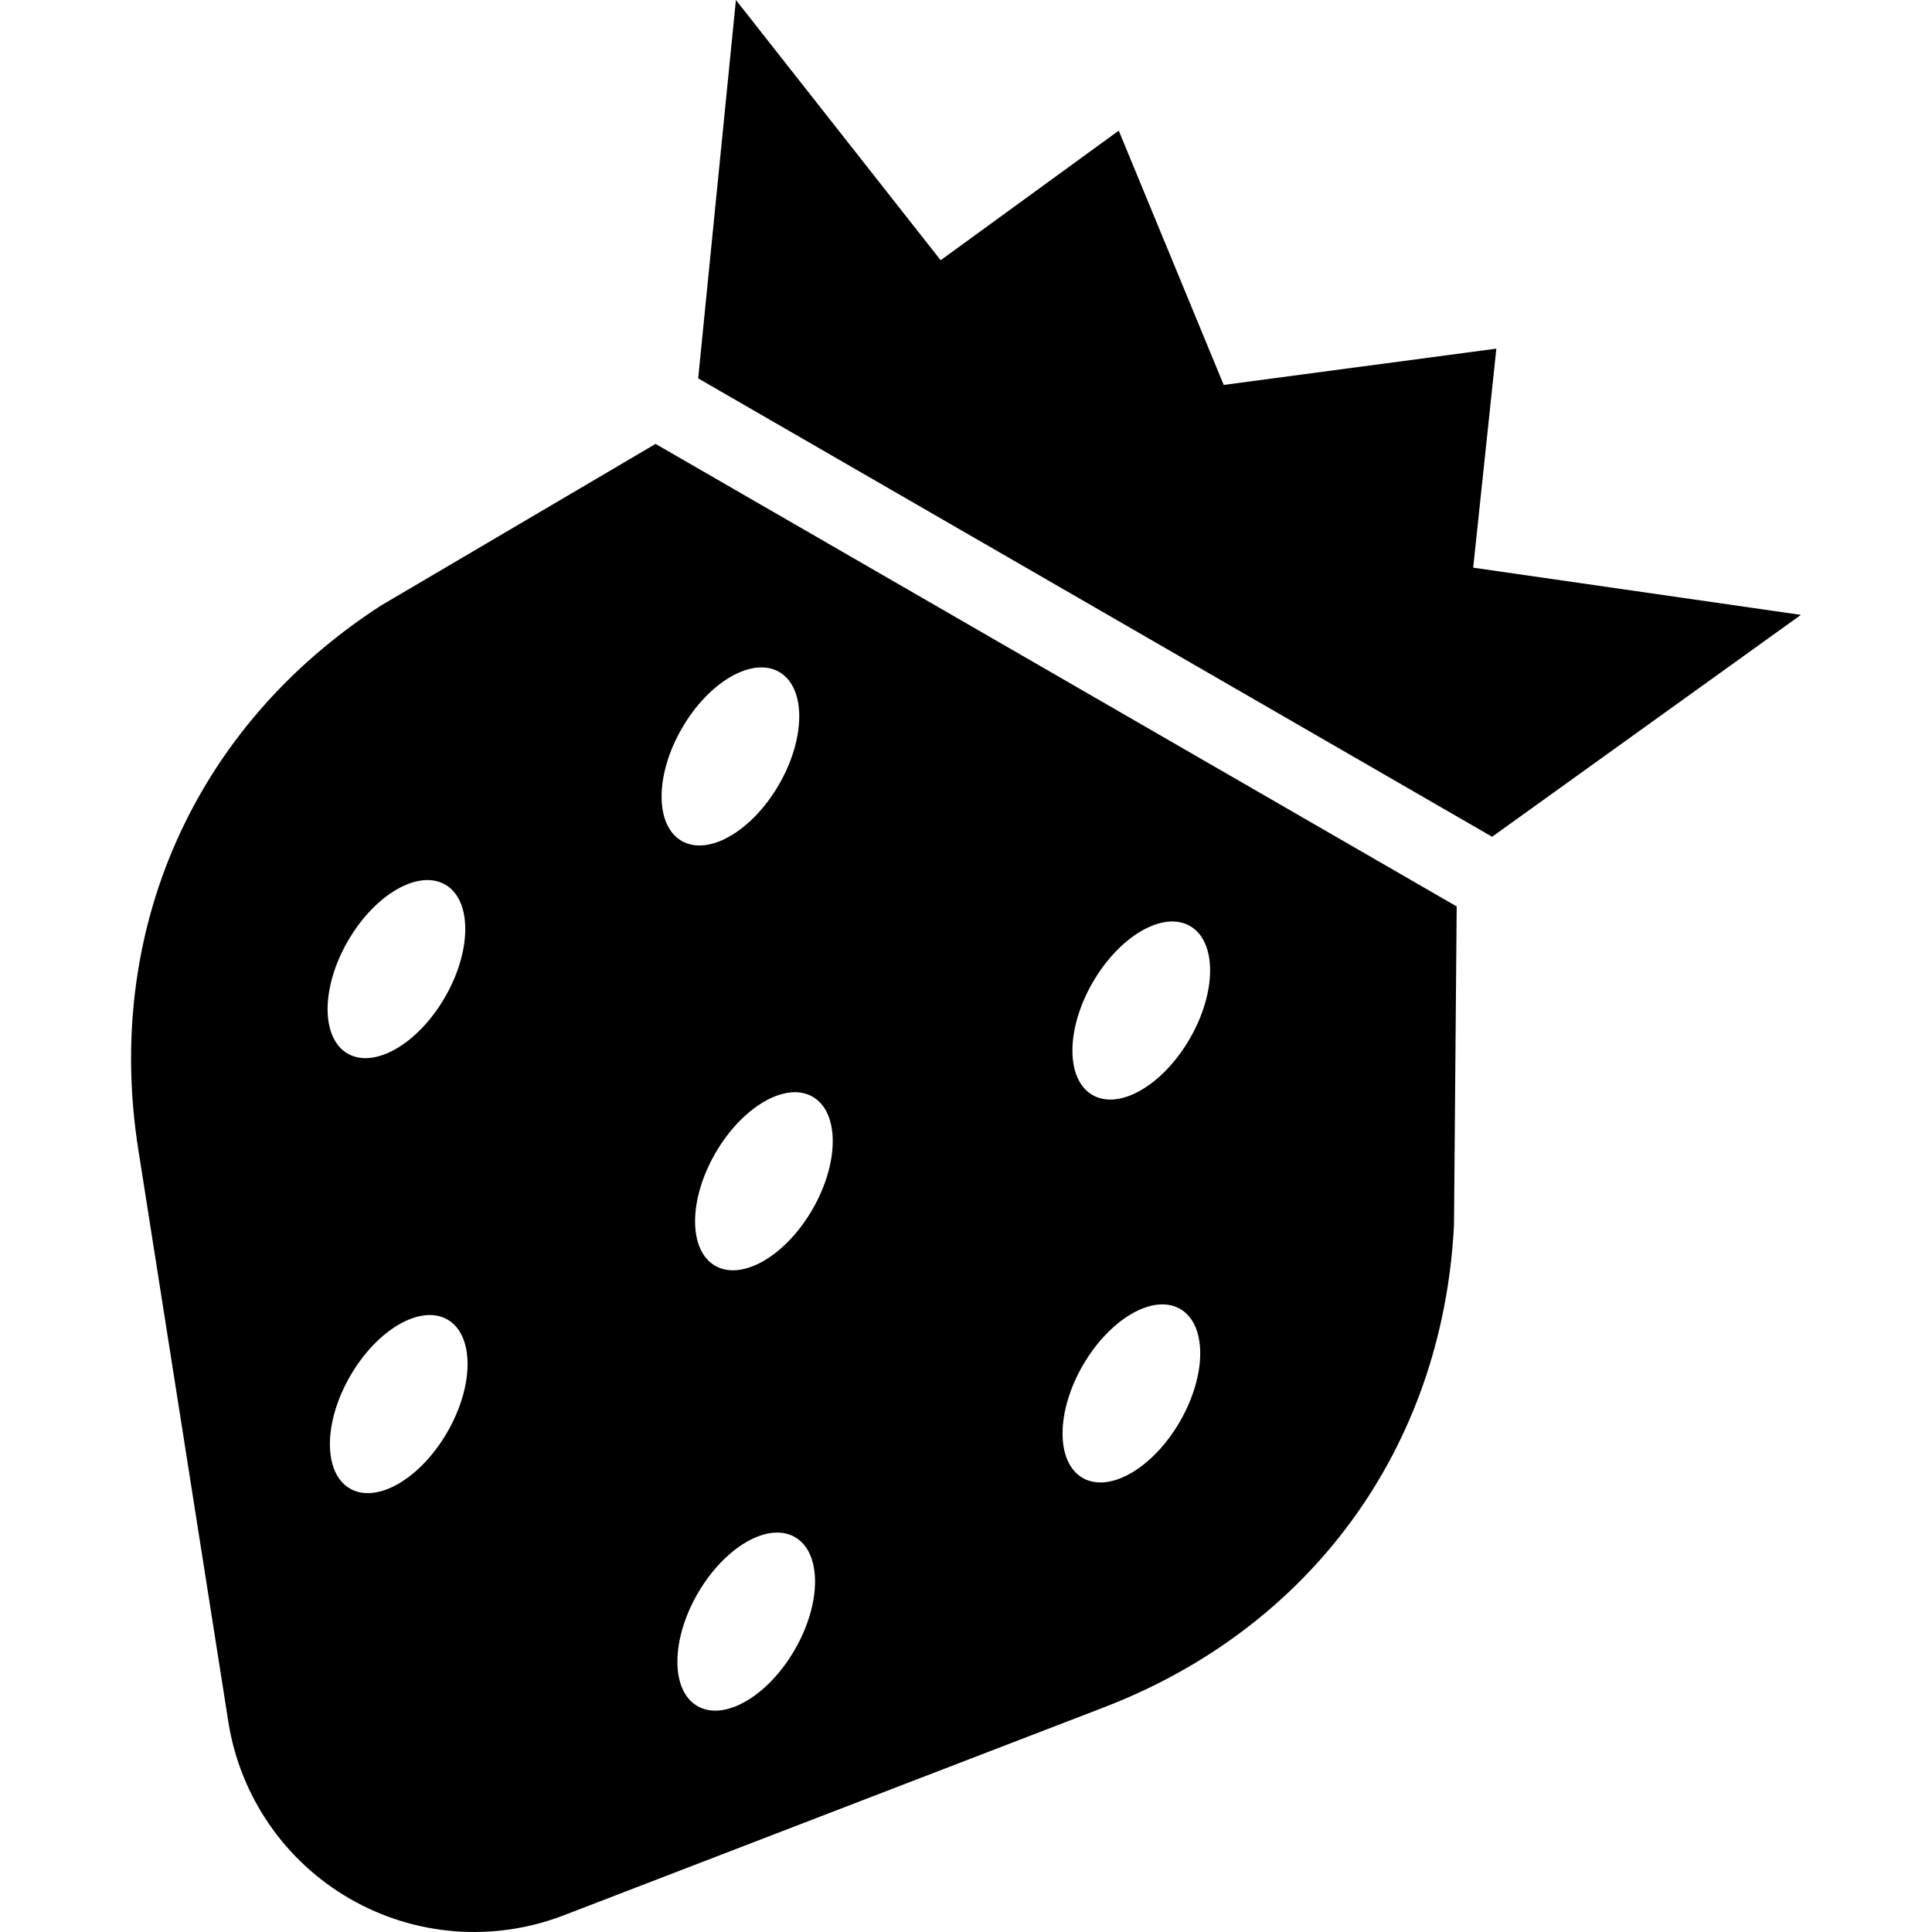 <?xml version="1.0" encoding="utf-8"?>

<!DOCTYPE svg PUBLIC "-//W3C//DTD SVG 1.1//EN" "http://www.w3.org/Graphics/SVG/1.1/DTD/svg11.dtd">
<!-- Uploaded to: SVG Repo, www.svgrepo.com, Generator: SVG Repo Mixer Tools -->
<svg height="800px" width="800px" version="1.1" id="_x32_" xmlns="http://www.w3.org/2000/svg" xmlns:xlink="http://www.w3.org/1999/xlink" 
	 viewBox="0 0 512 512"  xml:space="preserve">
<style type="text/css">
	.st0{fill:#000000;}
</style>
<g>
	<polygon class="st0" points="390.413,150.438 396.548,92.394 324.295,102.009 296.48,34.621 249.284,68.964 195.026,0 
		185.024,100.272 290.221,161.008 395.425,221.75 477.264,162.949 	"/>
	<path class="st0" d="M100.99,160.46c-49.997,32.316-73.392,86.654-64.346,144.136l23.868,151.708
		c3.093,19.674,14.918,36.904,32.169,46.861c17.26,9.964,38.086,11.584,56.666,4.435l143.326-55.184
		c54.294-20.906,89.651-68.344,92.65-127.803l0.715-84.399L173.732,117.641L100.99,160.46z M92.185,249.39
		c7.134-12.364,18.697-19.06,25.801-14.961c7.113,4.107,7.084,17.464-0.051,29.828c-7.142,12.364-18.689,19.06-25.801,14.954
		C85.029,275.104,85.044,261.755,92.185,249.39z M118.541,379.527c-7.141,12.372-18.688,19.061-25.794,14.961
		c-7.112-4.107-7.09-17.456,0.052-29.828c7.134-12.35,18.689-19.061,25.801-14.954C125.704,353.813,125.675,367.17,118.541,379.527z
		 M210.629,437.177c-7.142,12.364-18.689,19.06-25.801,14.954c-7.105-4.107-7.084-17.456,0.051-29.821
		c7.142-12.364,18.696-19.06,25.801-14.954C217.793,411.463,217.763,424.812,210.629,437.177z M289.572,260.362
		c7.134-12.357,18.697-19.054,25.801-14.954c7.113,4.107,7.084,17.464-0.051,29.821c-7.142,12.372-18.689,19.068-25.801,14.961
		C282.416,286.082,282.431,272.733,289.572,260.362z M286.953,361.845c7.142-12.365,18.697-19.068,25.809-14.961
		c7.105,4.1,7.076,17.456-0.066,29.821c-7.134,12.364-18.681,19.06-25.786,14.954C279.797,387.551,279.819,374.21,286.953,361.845z
		 M215.32,320.484c-7.142,12.365-18.689,19.054-25.801,14.954c-7.105-4.108-7.09-17.457,0.051-29.82
		c7.134-12.365,18.697-19.069,25.801-14.962C222.483,294.763,222.454,308.12,215.32,320.484z M180.699,193.032
		c7.134-12.365,18.682-19.061,25.801-14.954c7.105,4.1,7.076,17.457-0.058,29.821c-7.141,12.357-18.688,19.061-25.794,14.954
		C173.528,218.746,173.558,205.396,180.699,193.032z"/>
</g>
</svg>